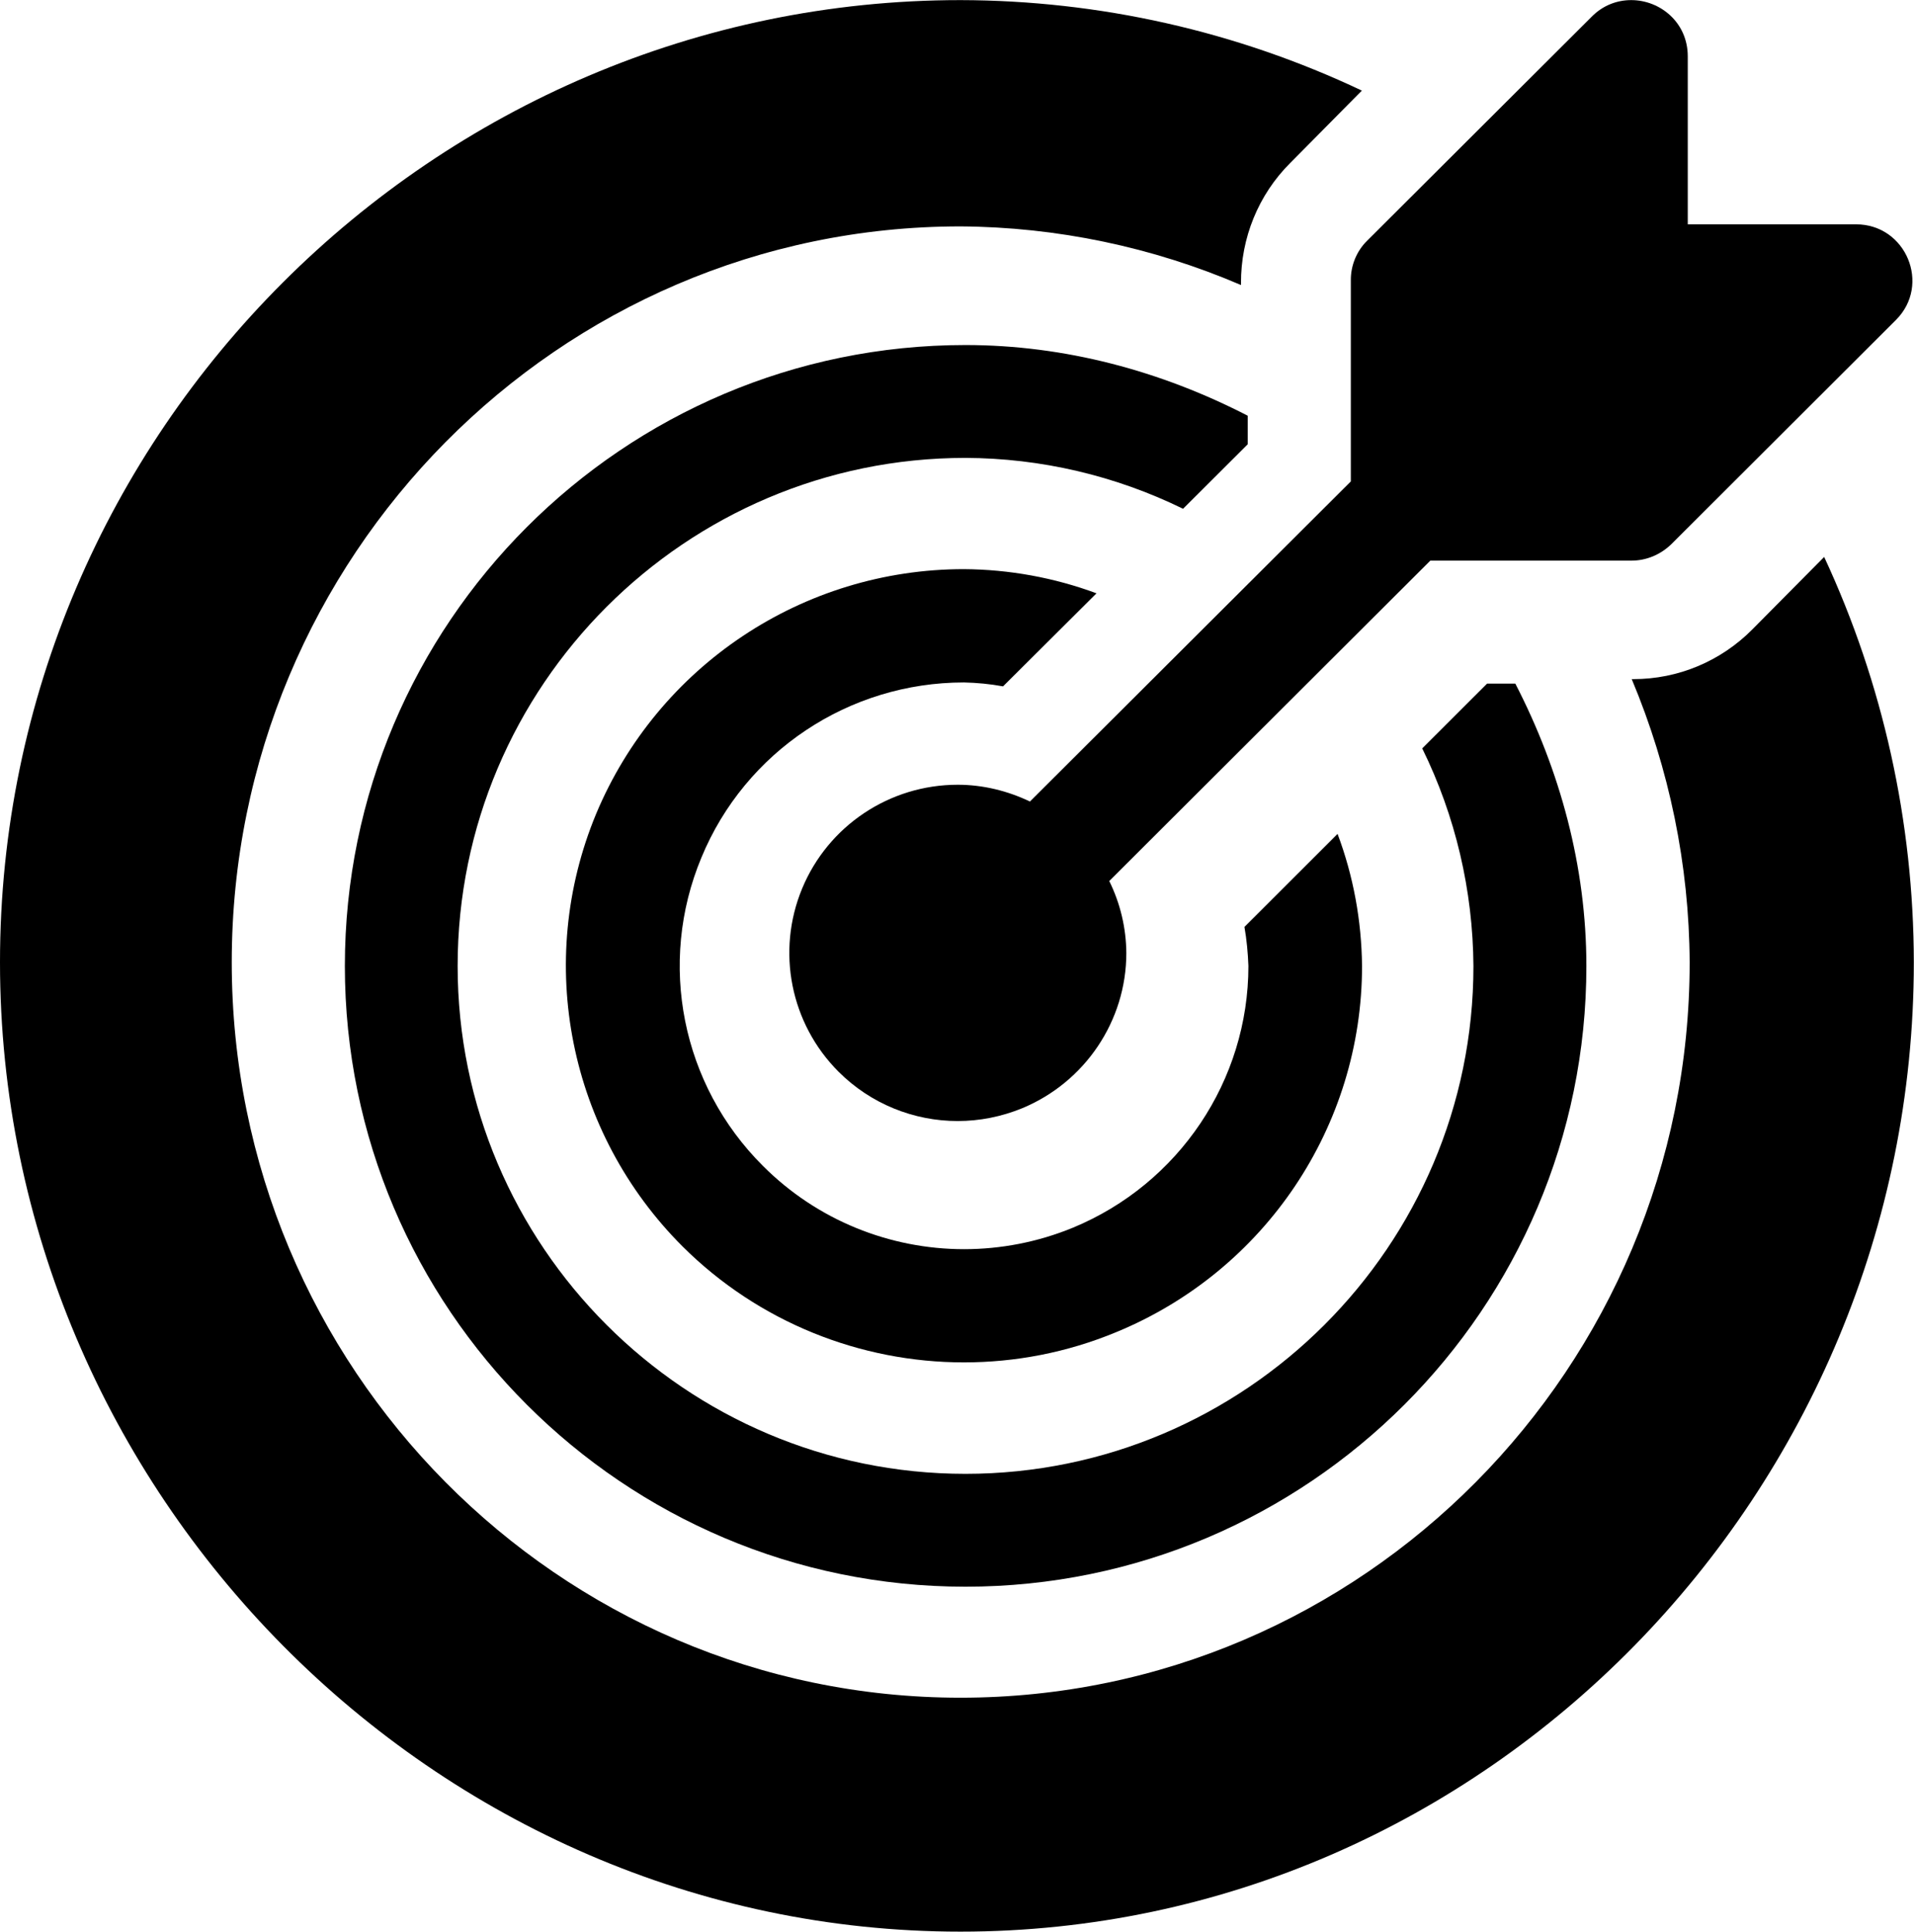 <svg width="111" height="112" xmlns="http://www.w3.org/2000/svg" xmlns:xlink="http://www.w3.org/1999/xlink" xml:space="preserve" overflow="hidden"><defs><clipPath id="clip0"><rect x="1089" y="611" width="111" height="112"/></clipPath></defs><g clip-path="url(#clip0)" transform="translate(-1089 -611)"><path d="M1144.99 631.006C1125.15 631.006 1109 647.148 1109 667.012 1109 686.858 1125.15 703 1144.99 703 1164.85 703 1181 686.858 1181 667.012 1181 661.25 1179.48 655.68 1176.88 650.638L1175.24 650.638 1171.48 654.393C1173.41 658.317 1174.42 662.63 1174.45 667.012 1174.45 683.241 1161.22 696.456 1144.99 696.456 1128.76 696.456 1115.54 683.241 1115.54 667.012 1115.54 650.759 1128.76 637.55 1144.99 637.55 1149.37 637.567 1153.68 638.576 1157.61 640.5L1161.36 636.761 1161.36 635.104C1156.32 632.507 1150.75 631.006 1144.99 631.006Z" fill-rule="evenodd"/><path d="M1144.9 644C1135.56 644 1127.16 649.609 1123.57 658.193 1120 666.799 1121.99 676.68 1128.58 683.267 1132.99 687.661 1138.9 689.994 1144.9 689.994 1147.88 689.994 1150.88 689.424 1153.73 688.242 1162.37 684.687 1167.99 676.296 1167.99 667.009 1167.96 664.378 1167.49 661.8 1166.57 659.351L1161.17 664.745C1161.3 665.484 1161.37 666.235 1161.4 667.009 1161.4 673.648 1157.37 679.642 1151.22 682.185 1149.18 683.023 1147.03 683.43 1144.91 683.43 1140.62 683.43 1136.4 681.76 1133.25 678.606 1128.53 673.91 1127.12 666.851 1129.68 660.718 1132.22 654.567 1138.24 650.57 1144.9 650.57 1145.66 650.587 1146.41 650.657 1147.17 650.797L1152.59 645.402C1150.13 644.489 1147.52 644.017 1144.9 644Z" fill-rule="evenodd"/><path d="M1144.7 611.006C1114.22 611.006 1089 636.029 1089 666.794 1089 697.541 1114.22 723 1144.7 723 1175.19 723 1199.99 697.541 1199.99 666.794 1199.98 658.675 1198.21 650.638 1194.79 643.293L1190.63 647.489C1188.79 649.348 1186.31 650.377 1183.73 650.377L1183.63 650.377C1185.81 655.578 1186.96 661.139 1186.99 666.794 1186.99 690.312 1168.02 709.436 1144.7 709.436 1121.4 709.436 1102.44 690.312 1102.44 666.794 1102.44 643.275 1121.4 624.127 1144.7 624.127 1150.29 624.162 1155.83 625.319 1160.97 627.527L1160.97 627.417C1160.96 624.796 1161.98 622.291 1163.82 620.455L1167.98 616.253C1160.7 612.807 1152.76 611.023 1144.7 611.006Z" fill-rule="evenodd"/><path d="M1183.6 611.006C1182.79 611.006 1181.97 611.299 1181.31 611.967L1168.28 624.962C1167.67 625.566 1167.33 626.401 1167.34 627.264L1167.34 638.913 1148.73 657.474C1147.43 656.852 1146 656.501 1144.54 656.501 1140.59 656.501 1137.03 658.878 1135.52 662.516 1134.01 666.159 1134.84 670.348 1137.63 673.14 1139.5 675.01 1142 676 1144.54 676 1145.8 676 1147.07 675.753 1148.28 675.258 1151.92 673.75 1154.32 670.193 1154.32 666.262 1154.31 664.806 1153.97 663.385 1153.33 662.084L1171.95 643.506 1183.62 643.506C1184.48 643.506 1185.3 643.16 1185.93 642.55L1198.95 629.555C1201 627.512 1199.54 624.007 1196.64 624.007L1186.88 624.007 1186.88 614.269C1186.88 612.301 1185.28 611.006 1183.6 611.006Z" fill-rule="evenodd"/></g></svg>
